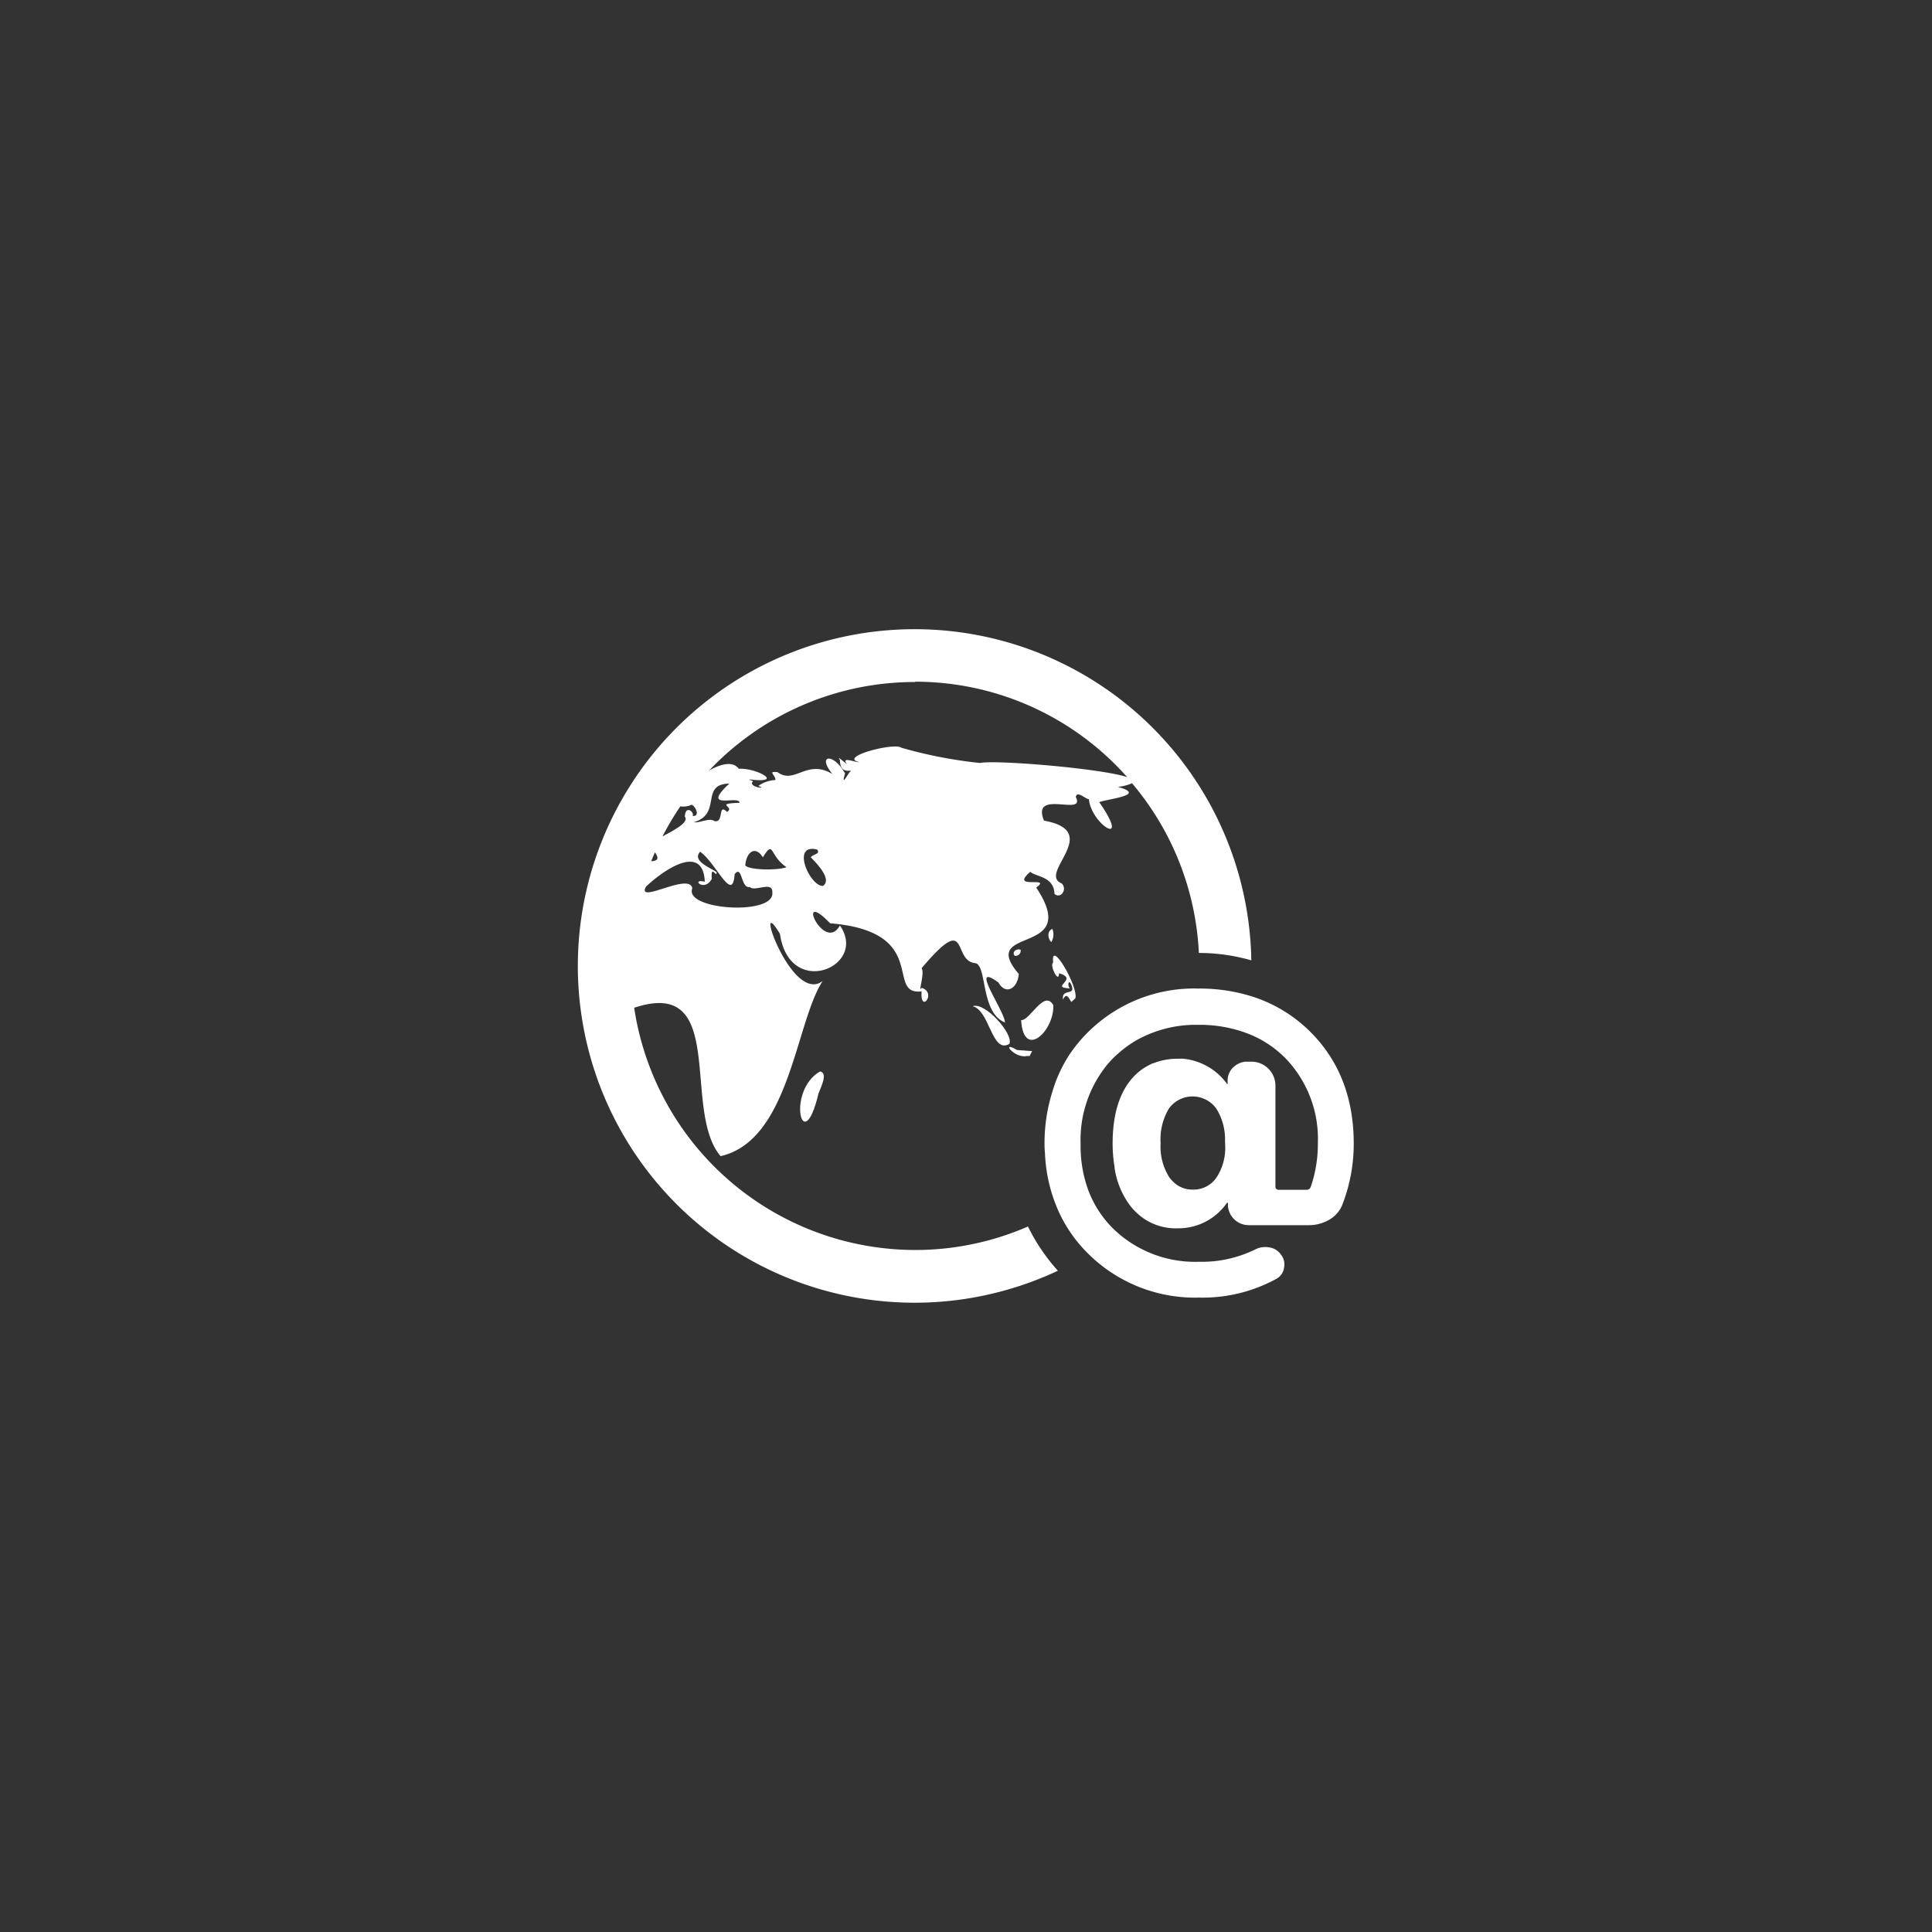 <svg id="圖層_1" data-name="圖層 1" xmlns="http://www.w3.org/2000/svg" width="246" height="246" viewBox="0 0 246 246">
  <rect x="0" y="0" width="246" height="246" fill="#333333" stroke="none"/>
  <defs>
    <style>
      .cls-1 {
        fill: #fff;
      }
    </style>
  </defs>
  <g>
    <path class="cls-1" d="M109.55,96s0,0,0,0S109.56,96,109.55,96Z"/>
    <path class="cls-1" d="M104.42,136.42c-4.37,2.52-2.19,11.21-.21,2.84C104.47,138.53,105.48,136.64,104.42,136.42Z"/>
    <path class="cls-1" d="M134,118.28c-.72.27-.58,1.24-.14,1.68A1.91,1.91,0,0,0,134,118.28Z"/>
    <path class="cls-1" d="M135.35,127.28c.44-1,.78-.14,1.06.3.16-.16.34-.3.51-.45.46-1.38-3.21-7.76-2.82-4.56-.53.24.73,2.81.75,1.35,2.62.78-1.33,1.81,1.37,1.93-.39-.45-.11-1.27.22-.39C137,126.88,135.13,125.76,135.35,127.28Z"/>
    <path class="cls-1" d="M130.74,134.46l.36,0c.11-.2.21-.41.32-.62l-1.91-.14C127.29,132.38,129.18,134.82,130.74,134.46Z"/>
    <path class="cls-1" d="M129.2,121.7a.65.65,0,0,0,.75-.77C129.46,120.75,128.79,121.19,129.2,121.7Z"/>
    <path class="cls-1" d="M123.84,128.12c2.19.51,2.43,6.11,4.68,4.8C129.11,131.73,125.44,127.53,123.84,128.12Z"/>
    <path class="cls-1" d="M134.12,128c-1.15-2.1-3,2-4.1,1.89C130.33,135,134.25,131.27,134.12,128Z"/>
    <path class="cls-1" d="M116.52,159.16a36.22,36.22,0,0,1-35.77-30.84c12-4,6,13,11,18.89,8.82-2,9.53-17,13-22.3-4,3.06-9-11.91-5.44-6,1.23,8.4,11.28,4.13,7.63-1.07-2,3.62-5.83-5-1.24-.28,12.88,1.06,6.92,9.22,11.65,8.67-.23,2.93,2,.17,0-.45-.51.8.43-1.87,0-2.5,6.17-7.31,3.84-1,6.77-.65,1.62.12.65,6.28,3.84,7.56,0-1.41-4.69-7.89-.83-5.09.91,1.64,2.44.8,2.59-1.09-5.38-6.28,8.16-2.08,2.22-11,2.14-1.53-3.52.36-.75-2,.7.65,3,.55,3.08,2.82.82.66,1.65-.59.93-1.34-3.18-1.24,5.37-6.62-2.27-8-1.67-4.11,5.36-.46,4.05-3,.15-.91,1.31.33,1.67.26.28,3.25,5.49,6.4,1.31.38,1.28-.44,6.13-.9,2.37-1.94a5.86,5.86,0,0,0,1.81-.46,36.09,36.09,0,0,1,8.51,21.61h0a24.17,24.17,0,0,1,6.68.94A42.88,42.88,0,1,0,134.7,161.8a24.36,24.36,0,0,1-3.81-5.63A35.88,35.88,0,0,1,116.52,159.16Zm-21.62-49c.13-1.59,1.21-2.59,2.24-1,1.44-2.33.77-.23,3,1.25C99.17,110.84,95.4,110.82,94.9,110.19Zm9.84,2.64c-1.64,0-4.06-5.45-.7-4.63.5.6-.58.58-.8,1C104.35,110.27,105.93,112.1,104.74,112.83Zm11.78-26a36.05,36.05,0,0,1,27,12.15c-3.42-1.13-16.87-2.22-18.74-1.8a57.66,57.66,0,0,1-10-1.94c-.88-.72-8.14,1.19-5.37,1.83-.36.1-2.29-.77-1.63.19.75.73-1.54-1.37-.83-.46,0,2.11,1.83,1,1.27,1.53-.13,0-1.21,2.14-.62.19-1.49-2.71-3.64-2.37-1.59.08-3.27-2-4.82,1.37-7-.25-1.33-.15-.26.35-.27,1a4.06,4.06,0,0,0-2.19.76c1.28.39-1,.24-.79-.46.33-.27-.33-.22-.33-.38,4.68.57.77-1.52-1.36-1.35-.72-1-2.25-.65-3.77.21A36.06,36.06,0,0,1,116.52,86.84ZM92.87,99.77c-3.8,3.52,1.34,1.41,1.29,2.45-3.33.12-.48.49-1.59,1.16-1.22-1.2-.34,1.51-1.62,1.16-.61-.46-1.87.29-2.61.15C92,103.62,89.07,99.85,92.87,99.77Zm-6.24,2.9a2.57,2.57,0,0,0,1.29-.14c.32-.4,1.46,1.46.28,1.37.23-.51-.93-1.47-1,.09.61.75-1.62,1.83-2.85,2.52A36.88,36.88,0,0,1,86.63,102.67Zm-3.24,5.86c.39.56.61,1.07-.47,1.13C83.07,109.28,83.23,108.9,83.39,108.53Zm-1.14,4.37c2.22-2.12,7.28-5.61,7.49-.63-1.87-.45-.06,1.4.89-.36-.14-2,.63,0,.62-.85-.63-.52-3.22-1.4-2.1-2.61,2.07,1.47,4.13,6.65,4.39,2.86,1-1.27.76,1.88,1.94,1.63.6.66,2.93-.83,2.86.69.35,3-11.28,2.25-10.19-.51C87.83,111,81,115.22,82.25,112.9Z"/>
    <path class="cls-1" d="M166.81,131.35a18.37,18.37,0,0,0-7.61-4.54,22.28,22.28,0,0,0-6.52-.94h-.12a19.17,19.17,0,0,0-14,5.53,18.43,18.43,0,0,0-2.58,3.18c-.05.08-.09.16-.14.23A18,18,0,0,0,134,139a21.66,21.66,0,0,0-1,6.58c0,.38,0,.74.05,1.11a20.09,20.09,0,0,0,1.73,7.53,18,18,0,0,0,3.87,5.5l0,0a19.29,19.29,0,0,0,14,5.5,19.53,19.53,0,0,0,9.91-2.41,1.91,1.91,0,0,0,.94-1.41,2,2,0,0,0-.42-1.68,2.15,2.15,0,0,0-1.47-.89,2.8,2.8,0,0,0-1.78.26,15.42,15.42,0,0,1-7.18,1.57,14.94,14.94,0,0,1-10.2-3.57c-.23-.21-.46-.4-.68-.62a13.61,13.61,0,0,1-3.18-4.87,16.31,16.31,0,0,1-1-5.55c0-.16,0-.32,0-.49a15.16,15.16,0,0,1,2.75-9.15,12.9,12.9,0,0,1,1.48-1.76c.19-.19.39-.36.59-.53a13.42,13.42,0,0,1,2.32-1.68,15.49,15.49,0,0,1,7.17-1.95c.27,0,.53,0,.8,0a17.09,17.09,0,0,1,5.87,1,13.56,13.56,0,0,1,5.06,3.21,14.77,14.77,0,0,1,4.17,10.93,16.61,16.61,0,0,1-.89,5.45.58.58,0,0,1-.58.42h-3.46c-.32,0-.47-.14-.47-.42v-12.9a3.06,3.06,0,0,0-3-3h-.63a2.37,2.37,0,0,0-1.23.34,2.48,2.48,0,0,0-.5.37,2.34,2.34,0,0,0-.73,1.76v.37c-.08,0-.11,0-.11-.06a7.84,7.84,0,0,0-5.49-3.15,6.28,6.28,0,0,0-.75,0,8.18,8.18,0,0,0-3.12.58c-.12,0-.25.09-.37.15a7.14,7.14,0,0,0-2.57,2.07h0c-1.48,1.87-2.23,4.55-2.23,8a18.07,18.07,0,0,0,.25,3s0,.07,0,.11a10.52,10.52,0,0,0,2,4.82,8.49,8.49,0,0,0,1.26,1.28A7.26,7.26,0,0,0,150,156.4a7.52,7.52,0,0,0,6.24-3.26s0,0,.11,0v0l0,.32A2.65,2.65,0,0,0,159,156h7.66a5.13,5.13,0,0,0,2.62-.71,3.84,3.84,0,0,0,1.68-2,21.45,21.45,0,0,0,1.41-7.76Q172.34,136.84,166.81,131.35ZM156,145.75a6.9,6.9,0,0,1-1.13,4.22,3.53,3.53,0,0,1-3,1.5,3.43,3.43,0,0,1-2.49-1,4,4,0,0,1-.47-.53,7.27,7.27,0,0,1-1.13-4.38,7.6,7.6,0,0,1,1.07-4.43,3.72,3.72,0,0,1,6,0,4.48,4.48,0,0,1,.28.47,7.43,7.43,0,0,1,.85,3.73Z"/>
  </g>
</svg>

